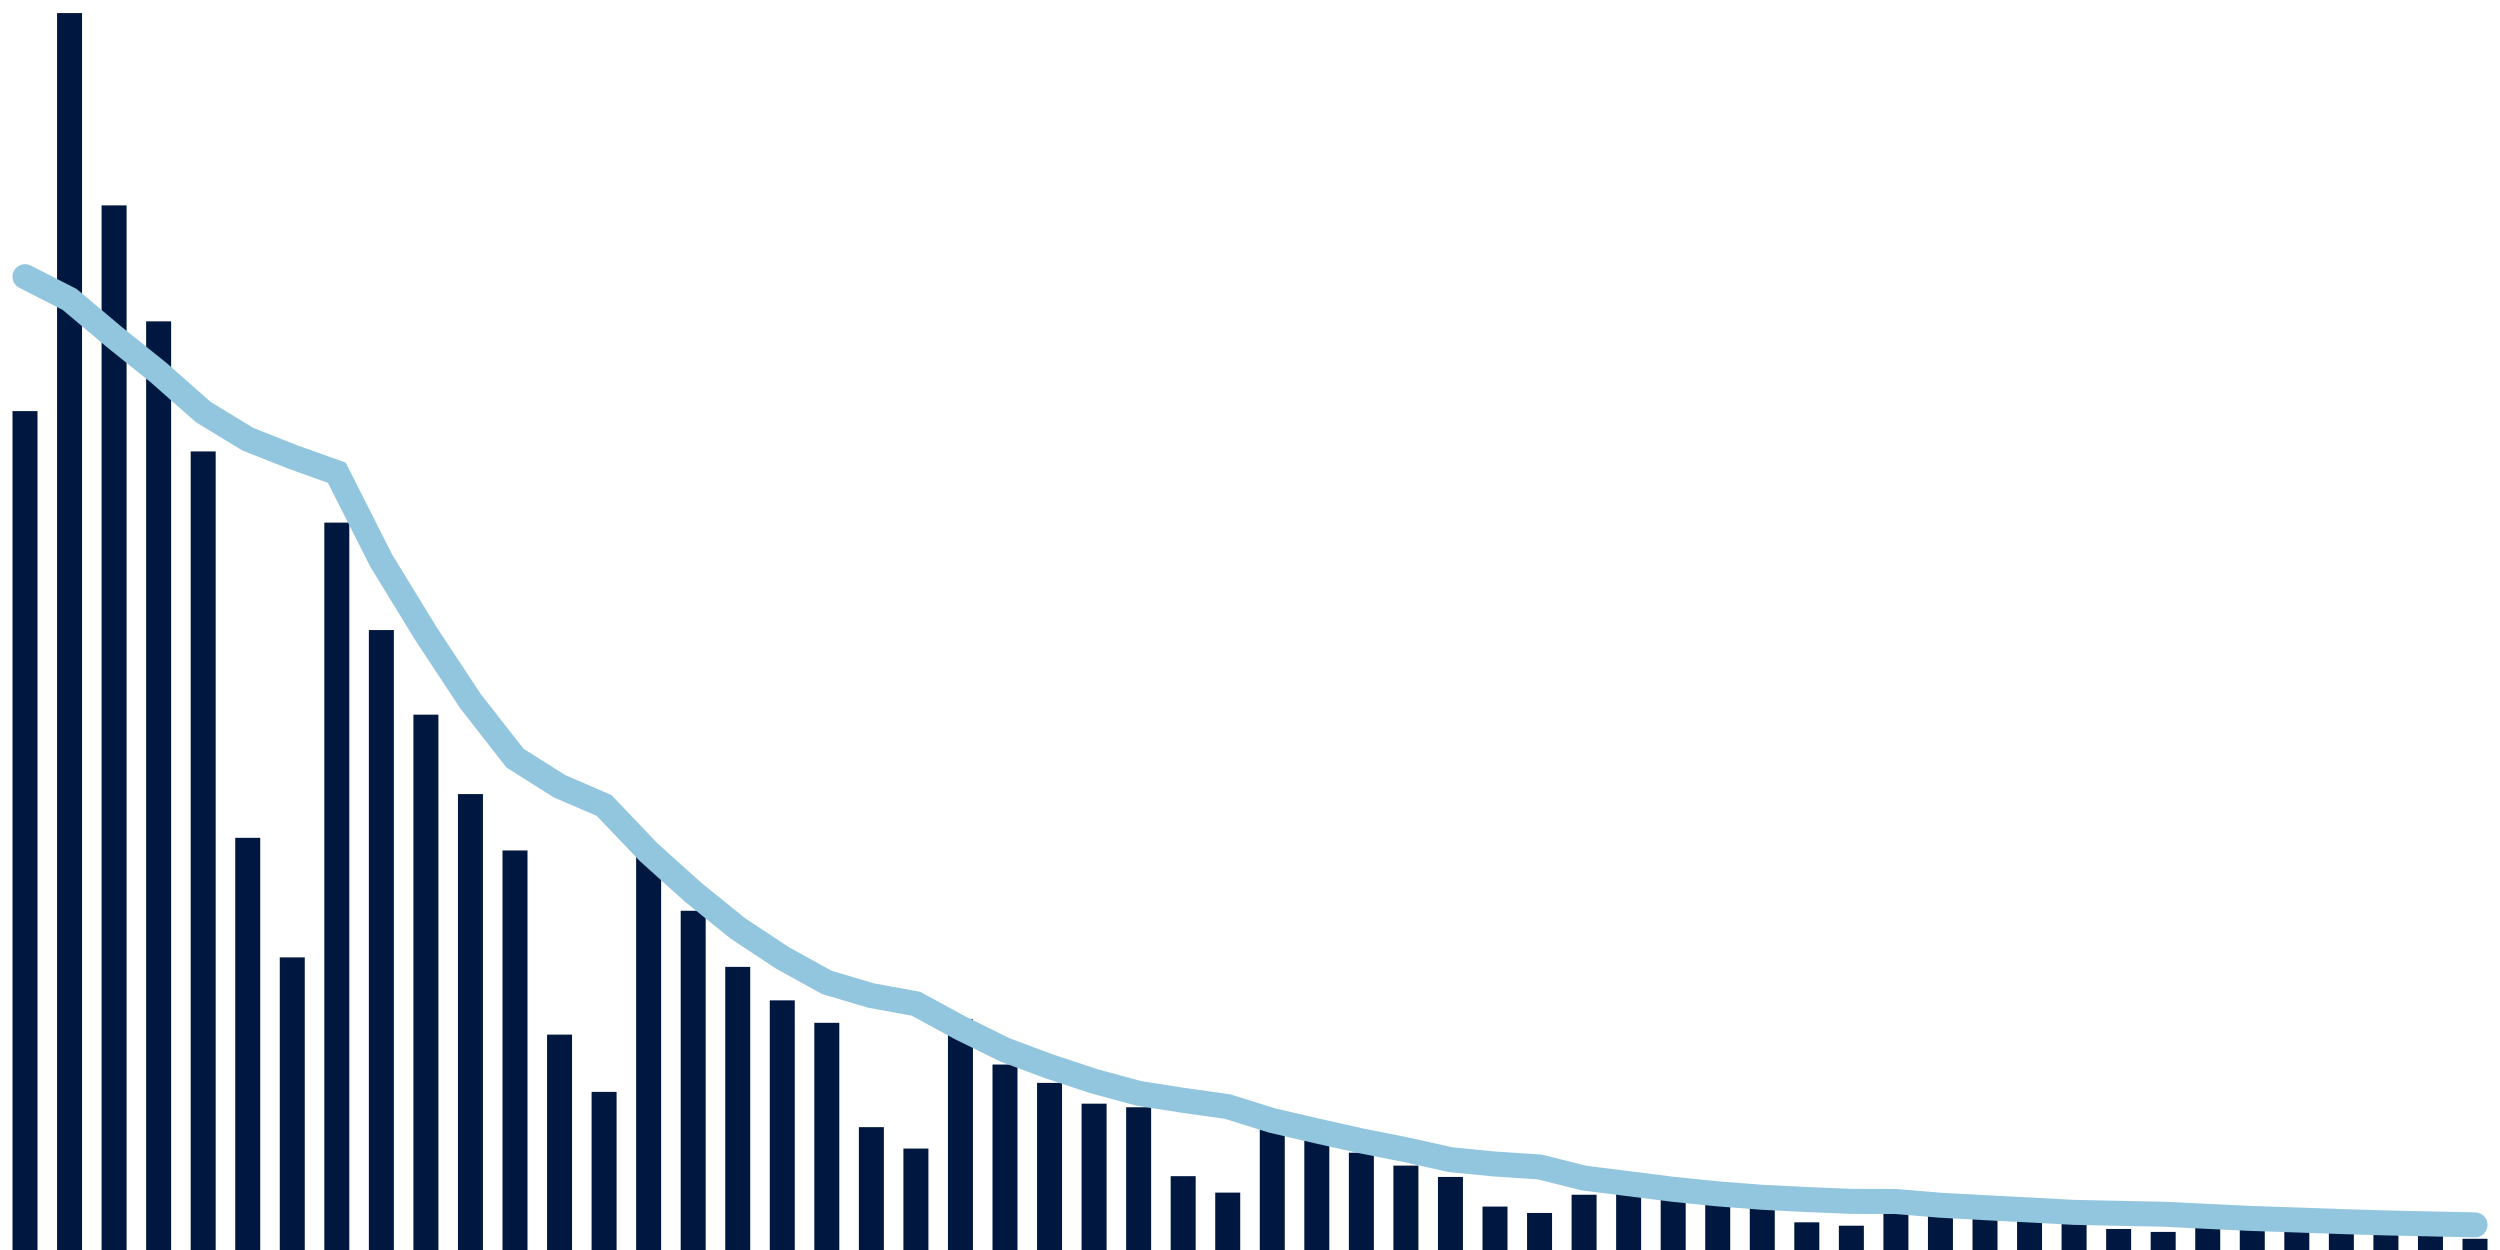 <svg meta="{&quot;DATA_PUBLISHED_DATE&quot;:&quot;2022-03-22&quot;,&quot;RENDER_DATE&quot;:&quot;2022-03-22&quot;,&quot;FIRST_DATE&quot;:&quot;2022-01-17&quot;,&quot;LAST_DATE&quot;:&quot;2022-03-13&quot;}" xmlns="http://www.w3.org/2000/svg" viewBox="0,0,200,100"><g transform="translate(0,0)"></g><g class="fg-bars cases-ep" fill="#00183f" stroke="none"><g><rect x="197" y="99.103" width="2" height="0.897" id="cases-ep-0"></rect></g><g><rect x="193.436" y="98.873" width="2" height="1.127" id="cases-ep-1"></rect></g><g><rect x="189.873" y="98.185" width="2" height="1.815" id="cases-ep-2"></rect></g><g><rect x="186.309" y="97.958" width="2" height="2.042" id="cases-ep-3"></rect></g><g><rect x="182.745" y="97.576" width="2" height="2.424" id="cases-ep-4"></rect></g><g><rect x="179.182" y="97.349" width="2" height="2.651" id="cases-ep-5"></rect></g><g><rect x="175.618" y="96.892" width="2" height="3.108" id="cases-ep-6"></rect></g><g><rect x="172.055" y="98.553" width="2" height="1.447" id="cases-ep-7"></rect></g><g><rect x="168.491" y="98.317" width="2" height="1.683" id="cases-ep-8"></rect></g><g><rect x="164.927" y="97.427" width="2" height="2.573" id="cases-ep-9"></rect></g><g><rect x="161.364" y="97.069" width="2" height="2.931" id="cases-ep-10"></rect></g><g><rect x="157.8" y="96.747" width="2" height="3.253" id="cases-ep-11"></rect></g><g><rect x="154.236" y="96.168" width="2" height="3.832" id="cases-ep-12"></rect></g><g><rect x="150.673" y="95.675" width="2" height="4.325" id="cases-ep-13"></rect></g><g><rect x="147.109" y="98.056" width="2" height="1.944" id="cases-ep-14"></rect></g><g><rect x="143.545" y="97.786" width="2" height="2.214" id="cases-ep-15"></rect></g><g><rect x="139.982" y="96.075" width="2" height="3.925" id="cases-ep-16"></rect></g><g><rect x="136.418" y="95.791" width="2" height="4.209" id="cases-ep-17"></rect></g><g><rect x="132.855" y="95.379" width="2" height="4.621" id="cases-ep-18"></rect></g><g><rect x="129.291" y="94.095" width="2" height="5.905" id="cases-ep-19"></rect></g><g><rect x="125.727" y="95.58" width="2" height="4.42" id="cases-ep-20"></rect></g><g><rect x="122.164" y="97.037" width="2" height="2.963" id="cases-ep-21"></rect></g><g><rect x="118.6" y="96.525" width="2" height="3.475" id="cases-ep-22"></rect></g><g><rect x="115.036" y="94.155" width="2" height="5.845" id="cases-ep-23"></rect></g><g><rect x="111.473" y="93.249" width="2" height="6.751" id="cases-ep-24"></rect></g><g><rect x="107.909" y="92.216" width="2" height="7.784" id="cases-ep-25"></rect></g><g><rect x="104.345" y="90.968" width="2" height="9.032" id="cases-ep-26"></rect></g><g><rect x="100.782" y="89.336" width="2" height="10.664" id="cases-ep-27"></rect></g><g><rect x="97.218" y="95.408" width="2" height="4.592" id="cases-ep-28"></rect></g><g><rect x="93.655" y="94.093" width="2" height="5.907" id="cases-ep-29"></rect></g><g><rect x="90.091" y="88.581" width="2" height="11.419" id="cases-ep-30"></rect></g><g><rect x="86.527" y="88.293" width="2" height="11.707" id="cases-ep-31"></rect></g><g><rect x="82.964" y="86.631" width="2" height="13.369" id="cases-ep-32"></rect></g><g><rect x="79.4" y="85.163" width="2" height="14.837" id="cases-ep-33"></rect></g><g><rect x="75.836" y="81.542" width="2" height="18.458" id="cases-ep-34"></rect></g><g><rect x="72.273" y="91.885" width="2" height="8.115" id="cases-ep-35"></rect></g><g><rect x="68.709" y="90.172" width="2" height="9.828" id="cases-ep-36"></rect></g><g><rect x="65.145" y="81.825" width="2" height="18.175" id="cases-ep-37"></rect></g><g><rect x="61.582" y="80.028" width="2" height="19.972" id="cases-ep-38"></rect></g><g><rect x="58.018" y="77.351" width="2" height="22.649" id="cases-ep-39"></rect></g><g><rect x="54.455" y="72.861" width="2" height="27.139" id="cases-ep-40"></rect></g><g><rect x="50.891" y="67.963" width="2" height="32.037" id="cases-ep-41"></rect></g><g><rect x="47.327" y="87.351" width="2" height="12.649" id="cases-ep-42"></rect></g><g><rect x="43.764" y="82.769" width="2" height="17.231" id="cases-ep-43"></rect></g><g><rect x="40.2" y="68.037" width="2" height="31.963" id="cases-ep-44"></rect></g><g><rect x="36.636" y="63.526" width="2" height="36.474" id="cases-ep-45"></rect></g><g><rect x="33.073" y="57.172" width="2" height="42.828" id="cases-ep-46"></rect></g><g><rect x="29.509" y="50.404" width="2" height="49.596" id="cases-ep-47"></rect></g><g><rect x="25.945" y="41.809" width="2" height="58.191" id="cases-ep-48"></rect></g><g><rect x="22.382" y="76.59" width="2" height="23.41" id="cases-ep-49"></rect></g><g><rect x="18.818" y="67.026" width="2" height="32.974" id="cases-ep-50"></rect></g><g><rect x="15.255" y="36.114" width="2" height="63.886" id="cases-ep-51"></rect></g><g><rect x="11.691" y="25.708" width="2" height="74.292" id="cases-ep-52"></rect></g><g><rect x="8.127" y="16.43" width="2" height="83.57" id="cases-ep-53"></rect></g><g><rect x="4.564" y="1.046" width="2" height="98.954" id="cases-ep-54"></rect></g><g><rect x="1" y="32.888" width="2" height="67.112" id="cases-ep-55"></rect></g></g><g class="fg-line cases-ep" fill="none" stroke="#92c5de" stroke-width="2" stroke-linecap="round"><path d="M198,97.991L194.436,97.912L190.873,97.833L187.309,97.725L183.745,97.598L180.182,97.479L176.618,97.311L173.055,97.137L169.491,97.066L165.927,96.99L162.364,96.797L158.8,96.614L155.236,96.419L151.673,96.122L148.109,96.109L144.545,95.963L140.982,95.783L137.418,95.509L133.855,95.146L130.291,94.694L126.727,94.247L123.164,93.355L119.6,93.123L116.036,92.775L112.473,91.979L108.909,91.271L105.345,90.473L101.782,89.644L98.218,88.53L94.655,88.027L91.091,87.467L87.527,86.502L83.964,85.321L80.4,83.995L76.836,82.238L73.273,80.298L69.709,79.65L66.145,78.593L62.582,76.623L59.018,74.265L55.455,71.383L51.891,68.175L48.327,64.438L44.764,62.901L41.2,60.652L37.636,56.092L34.073,50.689L30.509,44.869L26.945,37.818L23.382,36.543L19.818,35.132L16.255,32.959L12.691,29.814L9.127,26.948L5.564,23.949L2,22.136"></path></g></svg>